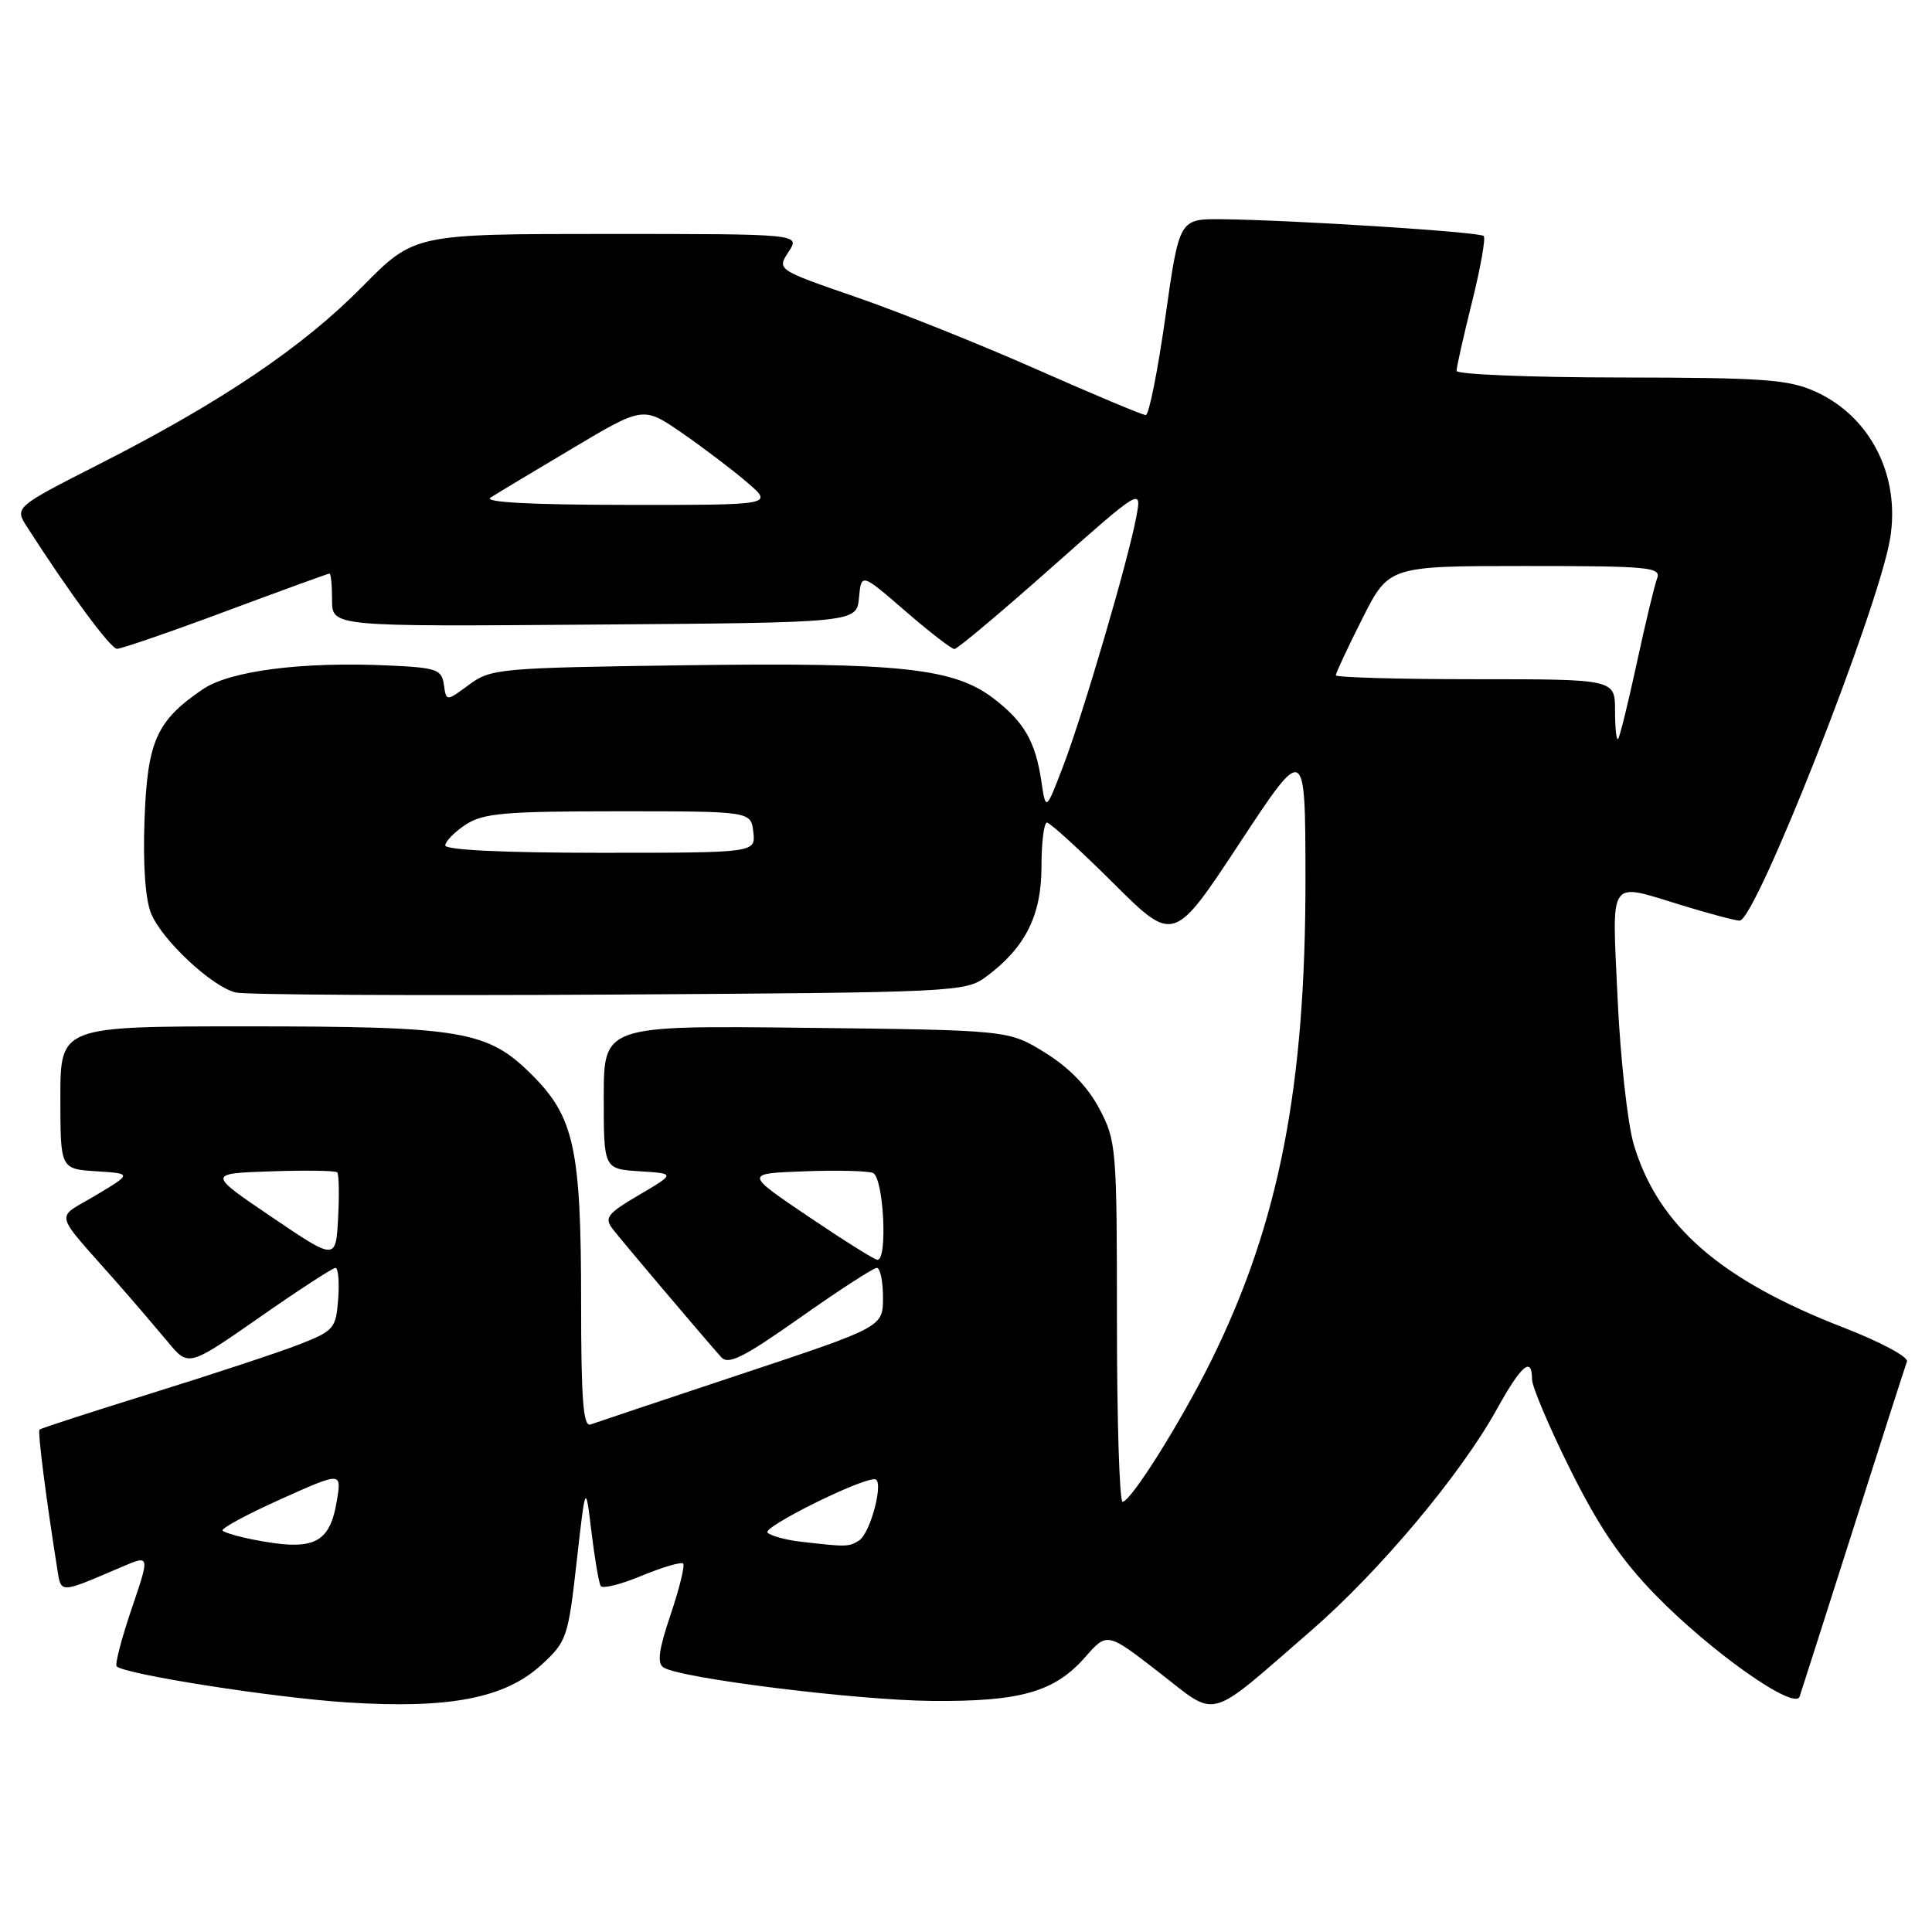 <?xml version="1.0" encoding="UTF-8" standalone="no"?>
<!DOCTYPE svg PUBLIC "-//W3C//DTD SVG 1.1//EN" "http://www.w3.org/Graphics/SVG/1.1/DTD/svg11.dtd" >
<svg xmlns="http://www.w3.org/2000/svg" xmlns:xlink="http://www.w3.org/1999/xlink" version="1.1" viewBox="0 0 256 256">
 <g >
 <path fill="currentColor"
d=" M 173.66 216.13 C 182.77 208.23 193.50 195.45 198.32 186.76 C 201.58 180.88 203.00 179.66 203.00 182.75 C 202.99 183.71 205.28 189.11 208.08 194.74 C 211.81 202.25 214.80 206.66 219.33 211.31 C 226.72 218.90 237.82 226.72 238.46 224.80 C 238.70 224.08 241.91 214.05 245.59 202.50 C 249.26 190.95 252.46 181.01 252.68 180.41 C 252.91 179.81 249.17 177.81 244.38 175.95 C 227.95 169.60 219.68 162.39 216.48 151.64 C 215.66 148.87 214.70 140.16 214.34 132.30 C 213.60 115.98 212.93 116.93 223.00 120.00 C 226.57 121.09 229.96 121.99 230.51 121.99 C 232.63 122.01 248.91 80.66 250.45 71.36 C 251.83 63.05 247.85 55.20 240.58 51.90 C 237.01 50.28 233.76 50.04 214.75 50.02 C 202.79 50.01 193.00 49.61 193.00 49.14 C 193.00 48.66 193.92 44.56 195.05 40.02 C 196.18 35.49 196.88 31.55 196.60 31.27 C 196.06 30.73 171.26 29.15 161.88 29.05 C 156.26 29.00 156.26 29.00 154.42 42.00 C 153.41 49.15 152.24 55.00 151.82 55.00 C 151.40 55.00 144.94 52.29 137.45 48.98 C 129.96 45.66 119.13 41.33 113.39 39.35 C 102.94 35.74 102.94 35.74 104.49 33.37 C 106.05 31.00 106.05 31.00 80.47 31.00 C 54.90 31.00 54.90 31.00 48.02 37.97 C 40.12 45.99 29.33 53.27 13.21 61.47 C 1.91 67.22 1.91 67.22 3.61 69.86 C 9.28 78.68 14.64 85.94 15.50 85.97 C 16.05 85.98 22.54 83.75 29.91 81.00 C 37.29 78.25 43.48 76.00 43.66 76.00 C 43.85 76.00 44.00 77.58 44.00 79.51 C 44.00 83.03 44.00 83.03 78.75 82.76 C 113.50 82.50 113.50 82.50 113.82 79.21 C 114.13 75.92 114.13 75.92 119.95 80.96 C 123.15 83.73 126.08 86.00 126.47 86.00 C 126.85 86.00 132.59 81.18 139.23 75.29 C 151.30 64.59 151.30 64.59 150.56 68.52 C 149.47 74.33 143.52 94.61 140.88 101.50 C 138.58 107.50 138.58 107.50 137.98 103.50 C 137.20 98.24 135.69 95.63 131.63 92.53 C 126.38 88.53 119.25 87.76 90.83 88.15 C 66.14 88.49 65.05 88.59 62.15 90.73 C 59.13 92.96 59.13 92.96 58.82 90.73 C 58.53 88.70 57.86 88.47 51.50 88.18 C 40.08 87.65 30.47 88.88 26.87 91.33 C 20.73 95.51 19.53 98.19 19.15 108.63 C 18.93 114.58 19.26 119.20 20.02 121.04 C 21.48 124.58 28.07 130.73 31.22 131.51 C 32.48 131.82 54.73 131.94 80.68 131.79 C 126.75 131.51 127.92 131.45 130.68 129.41 C 135.85 125.58 138.00 121.30 138.00 114.85 C 138.00 111.63 138.33 109.00 138.73 109.00 C 139.13 109.00 143.07 112.60 147.49 116.99 C 155.52 124.98 155.52 124.98 164.24 111.74 C 172.96 98.50 172.96 98.50 172.98 116.37 C 173.01 143.99 169.50 162.01 160.55 180.18 C 156.55 188.29 149.85 198.98 148.75 198.99 C 148.34 199.00 148.00 188.27 148.00 175.16 C 148.00 152.12 147.92 151.16 145.67 146.91 C 144.14 144.01 141.68 141.47 138.50 139.50 C 133.66 136.50 133.66 136.50 106.83 136.19 C 80.00 135.88 80.00 135.88 80.00 145.39 C 80.00 154.89 80.00 154.89 84.75 155.20 C 89.50 155.50 89.50 155.50 84.69 158.33 C 80.48 160.80 80.04 161.36 81.17 162.83 C 82.35 164.37 92.83 176.75 95.55 179.82 C 96.50 180.90 98.49 179.90 106.05 174.57 C 111.17 170.96 115.74 168.00 116.18 168.00 C 116.63 168.00 117.00 169.76 117.00 171.92 C 117.00 175.83 117.00 175.83 98.25 182.06 C 87.94 185.49 78.94 188.50 78.25 188.75 C 77.28 189.11 77.00 185.46 77.00 172.55 C 77.00 152.25 76.09 148.04 70.53 142.47 C 64.61 136.55 61.36 136.00 32.56 136.00 C 8.00 136.00 8.00 136.00 8.00 145.45 C 8.00 154.89 8.00 154.89 12.75 155.20 C 17.50 155.50 17.50 155.50 12.70 158.38 C 7.25 161.64 6.89 160.17 15.54 170.00 C 17.72 172.48 20.73 176.00 22.24 177.81 C 24.97 181.12 24.97 181.12 34.38 174.56 C 39.55 170.95 44.09 168.00 44.45 168.00 C 44.82 168.00 44.98 169.86 44.81 172.12 C 44.52 176.04 44.25 176.34 39.66 178.14 C 37.00 179.18 28.23 182.08 20.18 184.58 C 12.13 187.08 5.40 189.26 5.24 189.43 C 4.97 189.69 6.09 198.45 7.56 207.71 C 8.12 211.22 7.69 211.23 16.19 207.60 C 19.87 206.03 19.87 206.03 17.44 213.18 C 16.10 217.12 15.21 220.54 15.46 220.80 C 16.53 221.86 36.29 224.96 46.00 225.58 C 59.55 226.45 66.90 225.03 71.74 220.60 C 75.10 217.52 75.28 216.98 76.41 206.95 C 77.59 196.50 77.59 196.50 78.37 202.97 C 78.80 206.52 79.35 209.75 79.59 210.15 C 79.84 210.55 82.29 209.94 85.04 208.79 C 87.80 207.65 90.26 206.93 90.52 207.18 C 90.77 207.44 90.03 210.48 88.86 213.94 C 87.27 218.66 87.04 220.41 87.94 220.96 C 90.26 222.40 113.51 225.29 123.45 225.38 C 135.22 225.49 139.74 224.20 143.80 219.57 C 146.70 216.27 146.70 216.27 153.54 221.57 C 161.50 227.73 159.72 228.21 173.66 216.13 Z  M 33.74 204.04 C 31.67 203.64 29.76 203.09 29.49 202.82 C 29.22 202.56 32.66 200.69 37.13 198.68 C 45.26 195.03 45.26 195.03 44.65 198.76 C 43.71 204.56 41.62 205.57 33.74 204.04 Z  M 106.00 204.27 C 104.08 204.04 102.14 203.51 101.70 203.08 C 100.99 202.38 113.78 196.00 115.90 196.00 C 117.21 196.00 115.38 203.14 113.82 204.13 C 112.48 204.98 112.14 204.99 106.00 204.27 Z  M 36.00 161.26 C 27.50 155.50 27.50 155.50 35.87 155.21 C 40.48 155.05 44.44 155.11 44.68 155.34 C 44.91 155.58 44.97 158.30 44.80 161.40 C 44.50 167.02 44.50 167.02 36.00 161.26 Z  M 107.09 161.18 C 98.68 155.50 98.68 155.50 106.50 155.21 C 110.80 155.04 114.93 155.14 115.66 155.42 C 117.09 155.97 117.66 167.06 116.25 166.93 C 115.84 166.90 111.72 164.31 107.09 161.18 Z  M 59.00 112.02 C 59.00 111.49 60.22 110.25 61.70 109.27 C 64.03 107.75 66.84 107.50 81.95 107.50 C 99.50 107.50 99.50 107.50 99.82 110.25 C 100.13 113.00 100.13 113.00 79.57 113.00 C 66.85 113.00 59.00 112.63 59.00 112.02 Z  M 214.00 94.17 C 214.00 90.00 214.00 90.00 195.50 90.00 C 185.32 90.00 177.00 89.76 177.00 89.48 C 177.00 89.19 178.58 85.81 180.51 81.98 C 184.03 75.00 184.03 75.00 202.12 75.00 C 218.59 75.00 220.16 75.15 219.57 76.67 C 219.22 77.58 218.01 82.64 216.87 87.92 C 215.73 93.19 214.62 97.69 214.40 97.92 C 214.18 98.15 214.00 96.46 214.00 94.17 Z  M 65.00 65.93 C 65.83 65.40 70.71 62.47 75.87 59.40 C 85.23 53.83 85.23 53.83 90.37 57.37 C 93.19 59.32 97.08 62.27 99.00 63.92 C 102.50 66.92 102.50 66.92 83.00 66.90 C 70.24 66.89 64.02 66.55 65.00 65.93 Z "/>
</g>
</svg>